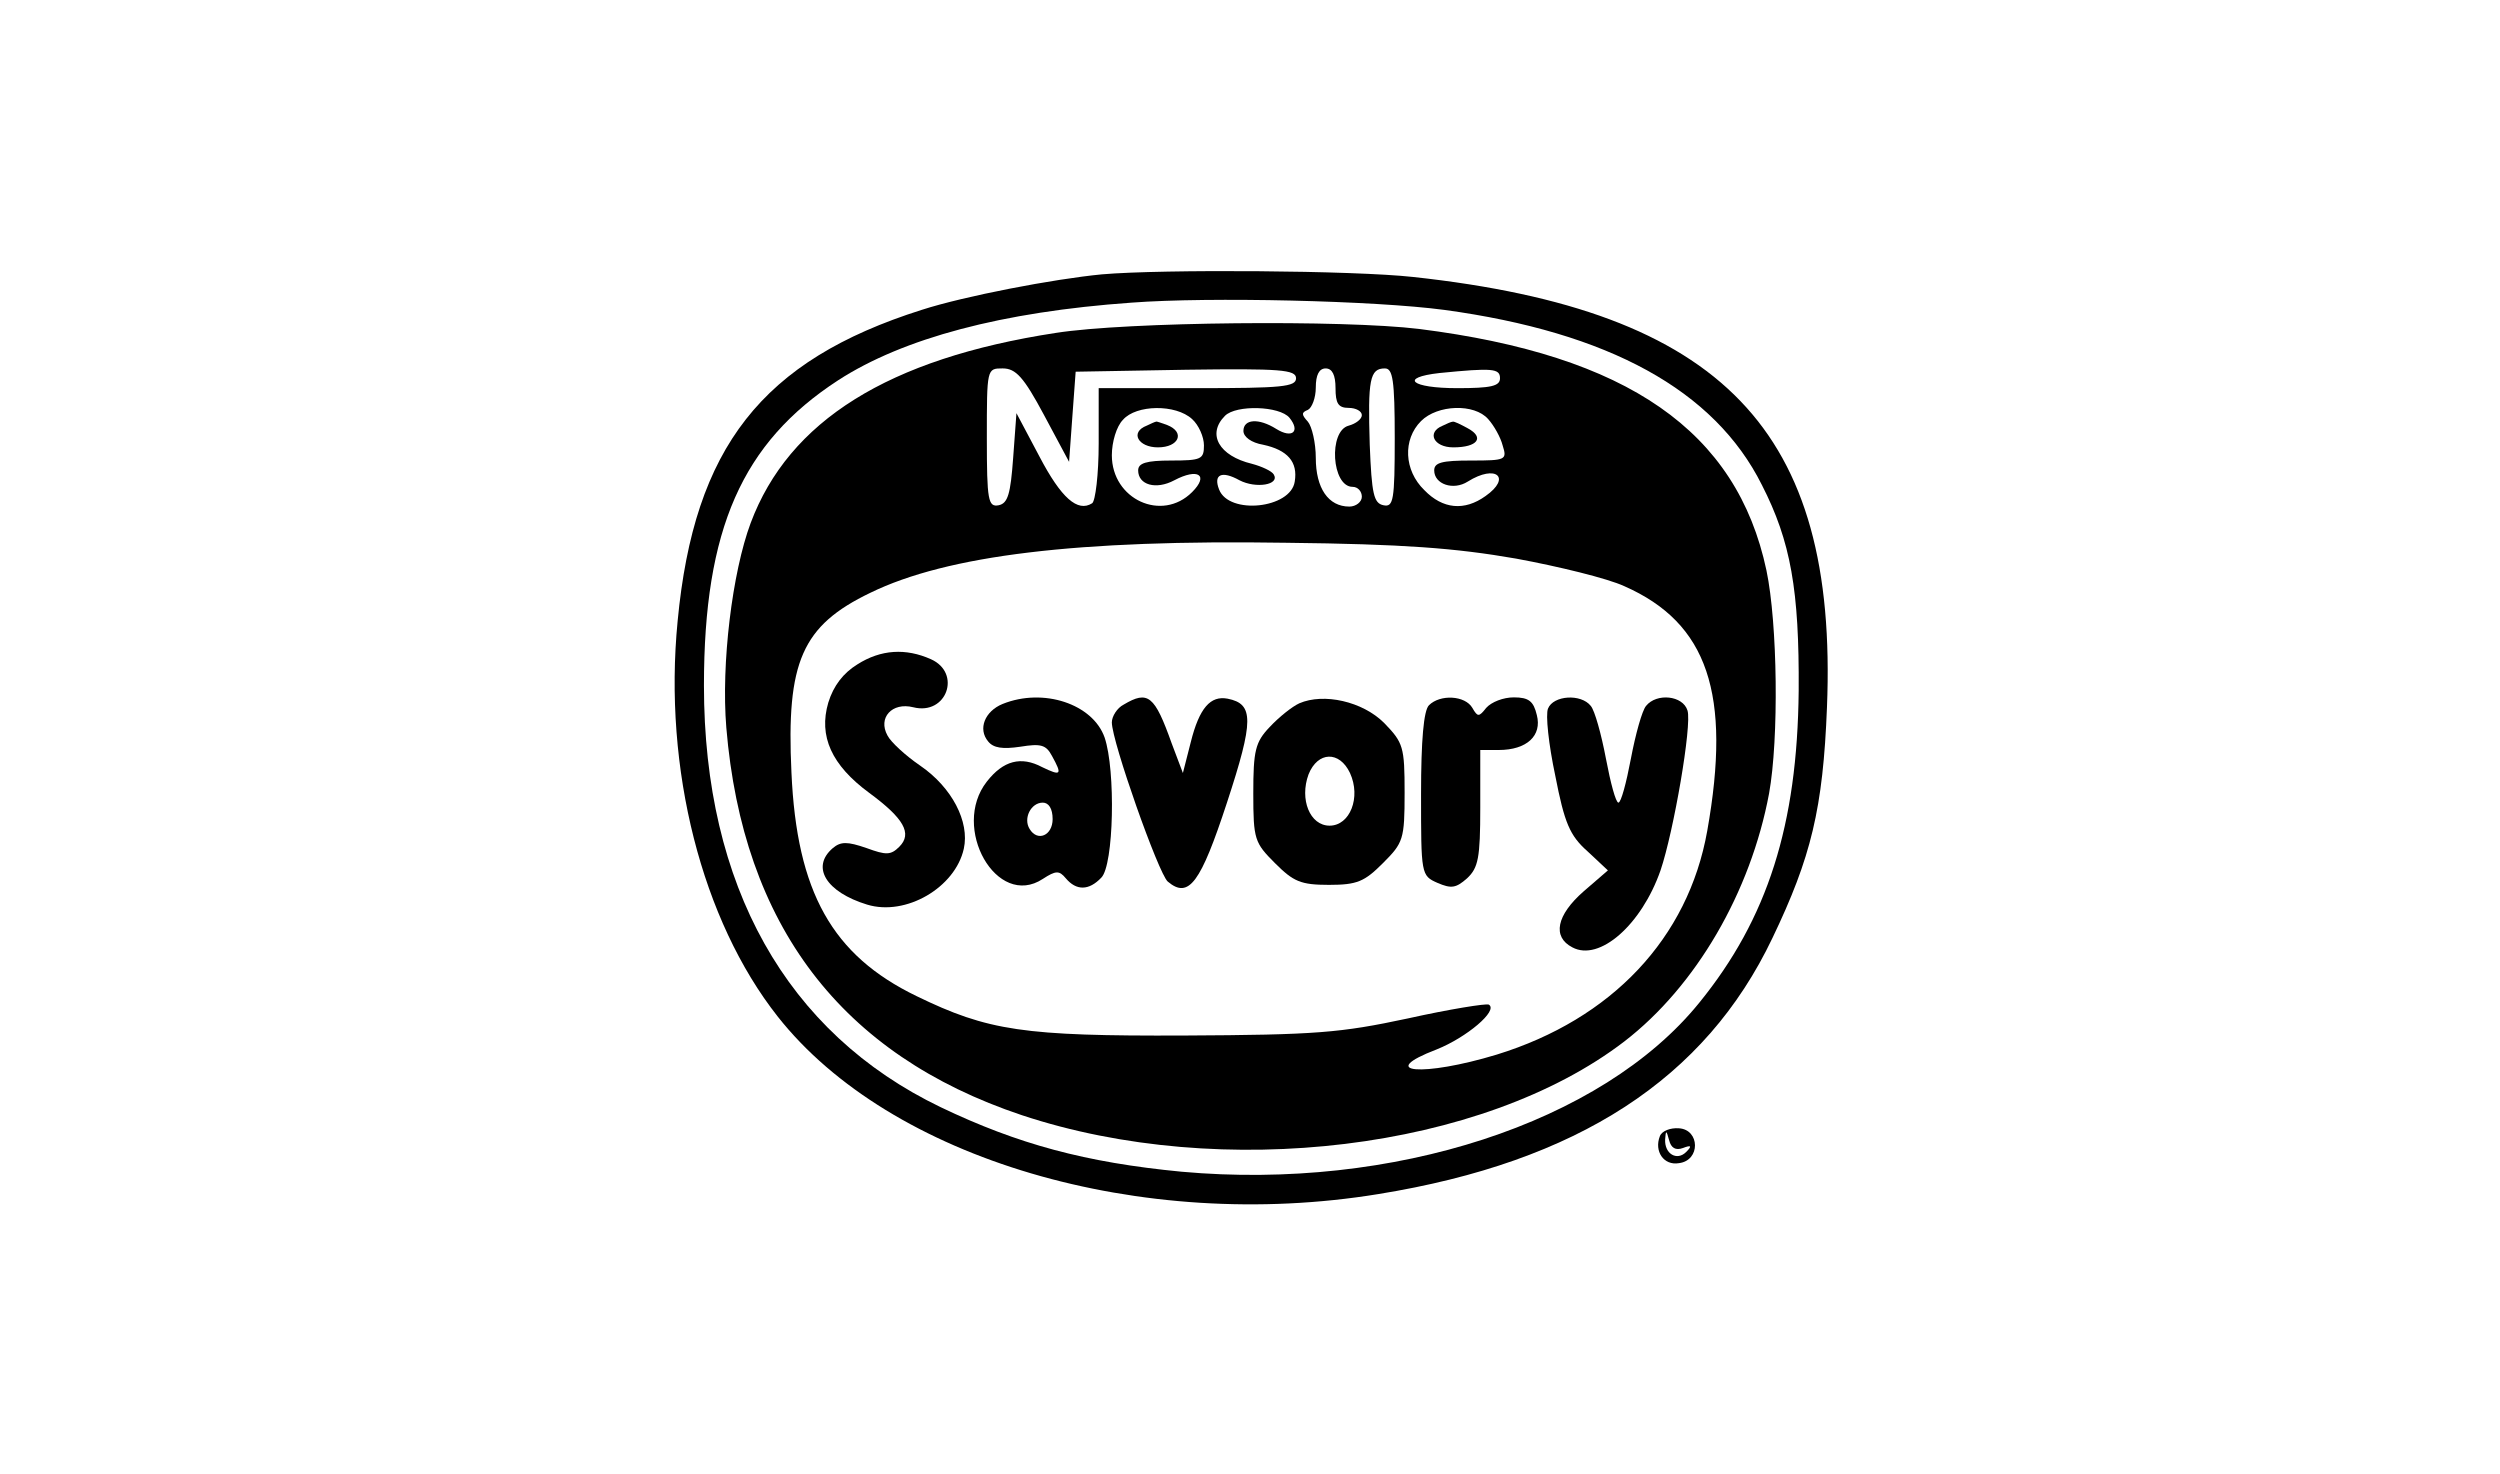 <?xml version="1.0" standalone="no"?>
<!DOCTYPE svg PUBLIC "-//W3C//DTD SVG 20010904//EN"
 "http://www.w3.org/TR/2001/REC-SVG-20010904/DTD/svg10.dtd">
<svg version="1.0" xmlns="http://www.w3.org/2000/svg"
 width="380pt" height="224pt" viewBox="0 0 380 224"
 preserveAspectRatio="xMidYMid meet">

<g transform="translate(0,224) scale(0.1,-0.1)"
fill="#000000" stroke="none">
<path d="M1675 1823 c-73 -7 -209 -33 -274 -54 -243 -77 -346 -209 -371 -473
-22 -225 37 -455 152 -601 171 -217 552 -329 913 -270 303 49 497 175 599 389
59 123 77 197 83 351 17 421 -159 603 -629 654 -90 10 -381 12 -473 4z m520
-54 c250 -34 411 -122 483 -266 44 -86 57 -160 56 -313 -2 -204 -47 -346 -151
-474 -148 -183 -466 -286 -787 -257 -146 14 -249 42 -366 98 -235 113 -360
337 -360 641 0 238 58 369 204 464 99 64 249 104 446 118 119 9 370 3 475 -11z"/>
<path d="M1605 1734 c-255 -39 -406 -134 -464 -289 -28 -75 -45 -214 -37 -311
25 -300 174 -497 449 -589 304 -101 701 -53 916 112 109 84 192 227 220 377
15 83 13 258 -4 339 -45 212 -211 327 -528 367 -115 14 -444 11 -552 -6z m-18
-125 l38 -71 5 69 5 68 168 3 c144 2 167 0 167 -13 0 -13 -22 -15 -150 -15
l-150 0 0 -84 c0 -47 -5 -88 -10 -91 -22 -14 -47 8 -80 71 l-35 66 -5 -68 c-4
-55 -8 -69 -22 -72 -16 -3 -18 7 -18 102 0 106 0 106 24 106 20 0 32 -13 63
-71z m443 41 c0 -23 4 -30 20 -30 11 0 20 -5 20 -11 0 -6 -9 -13 -20 -16 -31
-8 -26 -93 6 -93 8 0 14 -7 14 -15 0 -8 -9 -15 -19 -15 -32 0 -51 28 -51 74 0
23 -6 48 -12 55 -10 11 -10 14 0 18 6 3 12 18 12 34 0 19 5 29 15 29 10 0 15
-10 15 -30z m90 -76 c0 -95 -2 -105 -17 -102 -15 3 -18 17 -21 92 -3 99 0 116
23 116 12 0 15 -17 15 -106z m160 91 c0 -12 -14 -15 -65 -15 -70 0 -89 16 -27
23 81 8 92 7 92 -8z m-468 -62 c10 -9 18 -27 18 -40 0 -21 -4 -23 -50 -23 -38
0 -50 -4 -50 -15 0 -22 27 -30 55 -15 36 19 53 8 27 -18 -46 -46 -122 -11
-122 56 0 20 7 44 17 54 20 23 80 24 105 1z m148 2 c17 -21 4 -32 -20 -17 -27
17 -50 15 -50 -3 0 -9 12 -18 30 -21 37 -8 53 -26 48 -56 -6 -41 -100 -51
-115 -12 -9 23 4 29 31 14 25 -13 62 -7 52 9 -3 5 -18 12 -33 16 -50 12 -69
45 -41 73 17 17 83 15 98 -3z m302 -2 c9 -10 19 -28 22 -40 7 -22 5 -23 -48
-23 -44 0 -56 -3 -56 -15 0 -21 29 -31 51 -17 43 27 67 6 27 -22 -32 -23 -65
-20 -93 9 -31 30 -33 77 -5 105 25 25 81 27 102 3z m42 -212 c65 -12 139 -30
165 -42 127 -56 163 -164 126 -372 -29 -163 -145 -286 -320 -340 -112 -34
-185 -28 -91 8 45 18 94 59 79 68 -4 2 -60 -7 -123 -21 -103 -22 -139 -25
-340 -26 -244 -1 -298 7 -407 60 -128 62 -182 158 -190 340 -8 168 16 223 120
273 117 57 315 81 632 76 178 -2 257 -8 349 -24z"/>
<path d="M1743 1593 c-26 -10 -13 -33 17 -33 32 0 42 23 14 34 -9 3 -16 6 -17
5 -1 0 -8 -3 -14 -6z"/>
<path d="M2193 1593 c-25 -10 -14 -33 16 -33 37 0 48 15 22 29 -11 6 -21 11
-23 10 -2 0 -9 -3 -15 -6z"/>
<path d="M1303 1230 c-21 -13 -36 -32 -44 -58 -15 -51 5 -95 62 -137 53 -39
66 -62 46 -82 -13 -13 -20 -13 -50 -2 -29 10 -39 10 -51 0 -34 -29 -10 -67 52
-86 59 -18 134 26 147 85 9 41 -18 93 -66 126 -22 15 -45 36 -50 46 -15 27 7
51 39 43 51 -13 74 52 27 73 -38 17 -76 15 -112 -8z"/>
<path d="M1524 1170 c-27 -11 -38 -38 -22 -57 8 -10 22 -12 49 -8 31 5 39 3
48 -14 16 -29 14 -31 -15 -17 -32 17 -59 10 -84 -22 -55 -70 15 -194 85 -148
20 13 25 13 35 1 16 -19 35 -19 54 1 19 19 22 163 5 213 -18 51 -93 76 -155
51z m76 -175 c0 -25 -23 -35 -35 -15 -10 16 2 40 20 40 9 0 15 -9 15 -25z"/>
<path d="M1708 1169 c-10 -5 -18 -18 -18 -27 0 -29 71 -230 85 -242 32 -27 50
-2 90 120 41 125 41 150 1 158 -26 5 -43 -14 -56 -66 l-12 -47 -17 45 c-26 73
-36 81 -73 59z"/>
<path d="M1975 1171 c-11 -5 -31 -21 -45 -36 -22 -23 -25 -36 -25 -101 0 -70
2 -75 33 -106 28 -28 39 -33 82 -33 43 0 54 5 82 33 31 31 33 36 33 107 0 70
-2 76 -31 106 -33 33 -92 46 -129 30z m77 -106 c17 -37 0 -80 -31 -80 -30 0
-46 40 -32 78 14 35 47 36 63 2z"/>
<path d="M2172 1168 c-8 -8 -12 -53 -12 -135 0 -122 0 -124 25 -135 21 -9 28
-8 45 7 17 16 20 31 20 107 l0 88 28 0 c43 0 66 22 58 53 -5 21 -12 27 -35 27
-16 0 -34 -7 -42 -16 -11 -14 -13 -14 -21 0 -11 19 -49 21 -66 4z"/>
<path d="M2353 1163 c-4 -9 1 -55 11 -102 14 -72 22 -91 49 -115 l31 -29 -37
-32 c-41 -36 -48 -69 -17 -85 41 -22 105 34 134 117 20 59 48 221 41 243 -7
23 -47 27 -63 7 -6 -7 -16 -43 -23 -80 -7 -37 -15 -67 -19 -67 -4 0 -12 30
-19 67 -7 37 -17 73 -23 80 -15 19 -57 16 -65 -4z"/>
<path d="M2523 513 c-9 -23 6 -45 29 -41 33 4 32 51 0 53 -13 1 -26 -4 -29
-12z m35 -18 c13 5 14 3 5 -6 -14 -14 -33 -3 -32 19 1 15 2 14 6 -1 3 -12 10
-16 21 -12z"/>
</g>
</svg>
